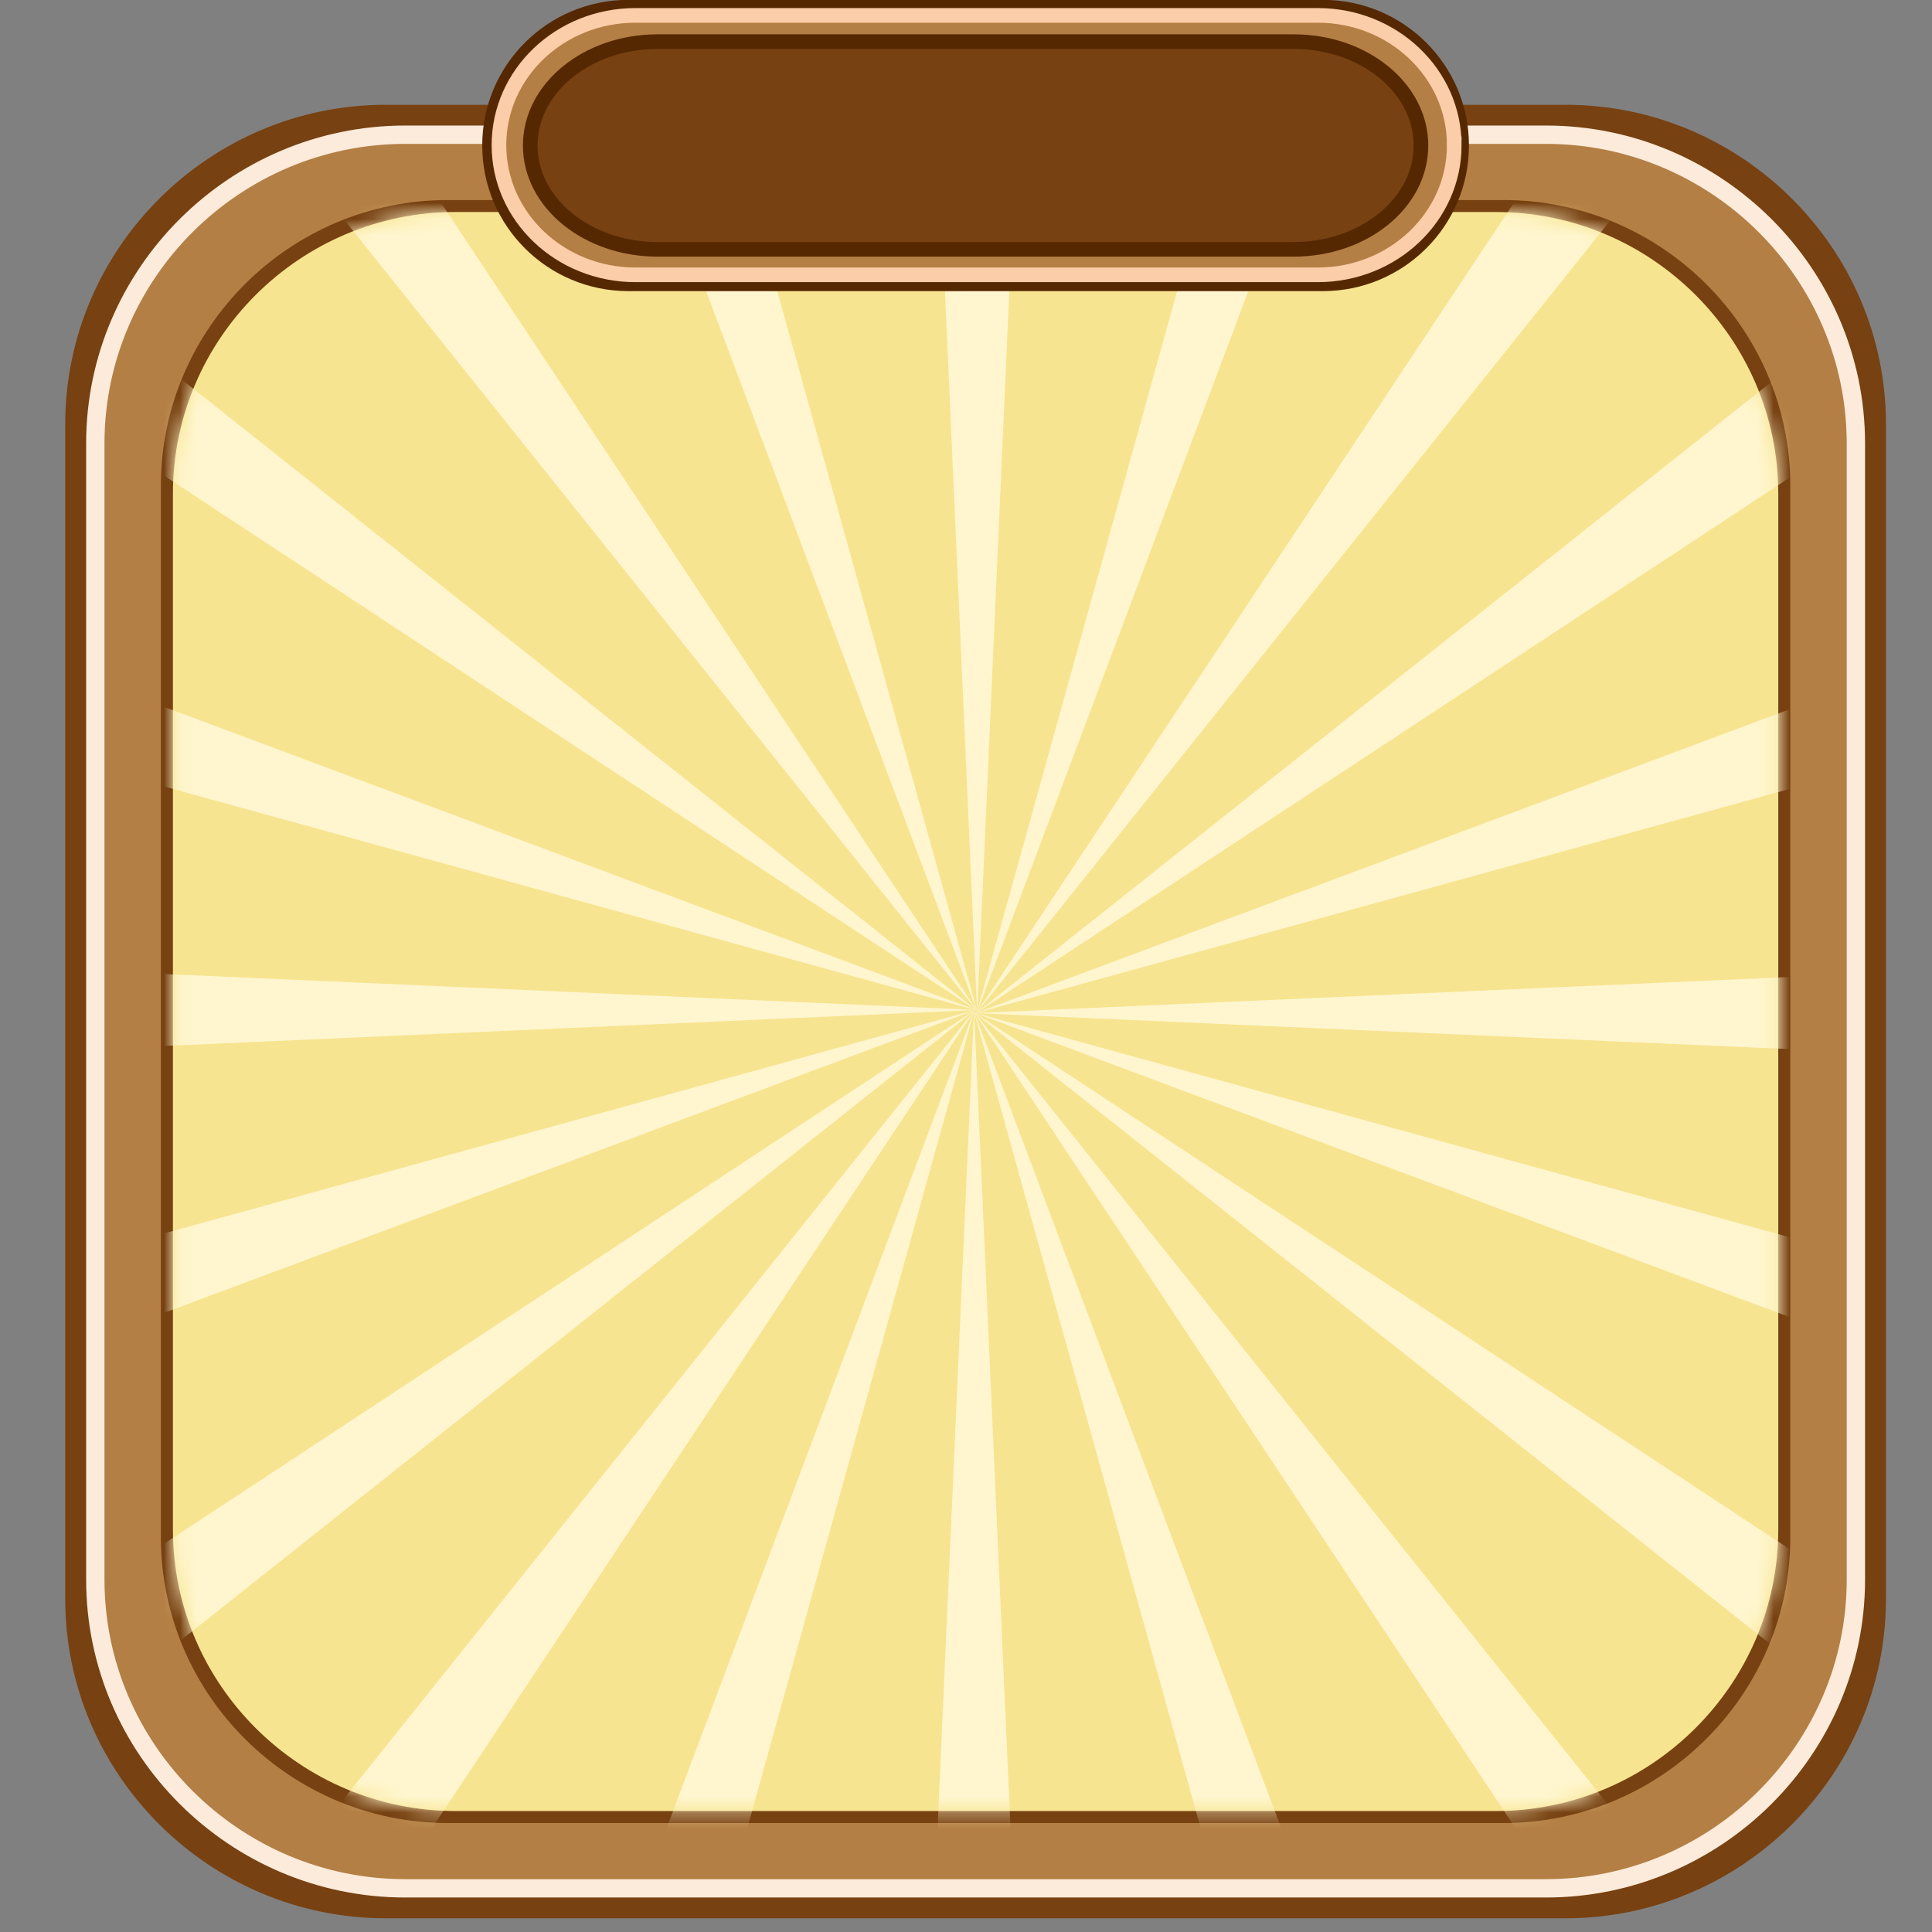 <svg xmlns="http://www.w3.org/2000/svg" xmlns:xlink="http://www.w3.org/1999/xlink" width="120" height="120"><rect width="100%" height="100%" fill="#808080" stroke="none"/><defs><path id="a" d="M99.75 81.889c0 9.61-7.893 17.471-17.54 17.471H17.647c-9.646 0-17.54-7.862-17.54-17.47V17.583C.107 7.973 8.001.111 17.648.111h64.561c9.648 0 17.54 7.863 17.54 17.472v64.306z"/><path id="c" d="M99.75 81.889c0 9.61-7.893 17.471-17.54 17.471H17.647c-9.646 0-17.54-7.862-17.54-17.47V17.583C.107 7.973 8.001.111 17.648.111h64.561c9.648 0 17.54 7.863 17.54 17.472v64.306z"/><path id="e" d="M99.75 81.889c0 9.61-7.893 17.471-17.54 17.471H17.647c-9.646 0-17.54-7.862-17.54-17.47V17.583C.107 7.973 8.001.111 17.648.111h64.561c9.648 0 17.54 7.863 17.54 17.472v64.306z"/><path id="g" d="M99.75 81.889c0 9.61-7.893 17.471-17.54 17.471H17.647c-9.646 0-17.54-7.862-17.54-17.47V17.583C.107 7.973 8.001.111 17.648.111h64.561c9.648 0 17.54 7.863 17.54 17.472v64.306z"/><path id="i" d="M99.75 81.889c0 9.61-7.893 17.471-17.54 17.471H17.647c-9.646 0-17.54-7.862-17.54-17.47V17.583C.107 7.973 8.001.111 17.648.111h64.561c9.648 0 17.54 7.863 17.54 17.472v64.306z"/><path id="k" d="M99.75 81.889c0 9.61-7.893 17.471-17.54 17.471H17.647c-9.646 0-17.54-7.862-17.54-17.47V17.583C.107 7.973 8.001.111 17.648.111h64.561c9.648 0 17.54 7.863 17.54 17.472v64.306z"/><path id="m" d="M99.75 81.889c0 9.61-7.893 17.471-17.54 17.471H17.647c-9.646 0-17.54-7.862-17.54-17.47V17.583C.107 7.973 8.001.111 17.648.111h64.561c9.648 0 17.54 7.863 17.54 17.472v64.306z"/><path id="o" d="M99.75 81.889c0 9.61-7.893 17.471-17.54 17.471H17.647c-9.646 0-17.54-7.862-17.54-17.47V17.583C.107 7.973 8.001.111 17.648.111h64.561c9.648 0 17.54 7.863 17.54 17.472v64.306z"/><path id="q" d="M99.75 81.889c0 9.61-7.893 17.471-17.54 17.471H17.647c-9.646 0-17.54-7.862-17.54-17.47V17.583C.107 7.973 8.001.111 17.648.111h64.561c9.648 0 17.54 7.863 17.54 17.472v64.306z"/><path id="s" d="M99.75 81.889c0 9.61-7.893 17.471-17.54 17.471H17.647c-9.646 0-17.54-7.862-17.54-17.47V17.583C.107 7.973 8.001.111 17.648.111h64.561c9.648 0 17.54 7.863 17.54 17.472v64.306z"/><path id="u" d="M99.75 81.889c0 9.61-7.893 17.471-17.54 17.471H17.647c-9.646 0-17.54-7.862-17.54-17.47V17.583C.107 7.973 8.001.111 17.648.111h64.561c9.648 0 17.54 7.863 17.54 17.472v64.306z"/><path id="w" d="M99.75 81.889c0 9.61-7.893 17.471-17.54 17.471H17.647c-9.646 0-17.54-7.862-17.54-17.47V17.583C.107 7.973 8.001.111 17.648.111h64.561c9.648 0 17.54 7.863 17.54 17.472v64.306z"/><path id="y" d="M99.75 81.889c0 9.61-7.893 17.471-17.54 17.471H17.647c-9.646 0-17.54-7.862-17.54-17.47V17.583C.107 7.973 8.001.111 17.648.111h64.561c9.648 0 17.54 7.863 17.54 17.472v64.306z"/><path id="A" d="M99.75 81.889c0 9.61-7.893 17.471-17.54 17.471H17.647c-9.646 0-17.54-7.862-17.54-17.47V17.583C.107 7.973 8.001.111 17.648.111h64.561c9.648 0 17.54 7.863 17.54 17.472v64.306z"/><path id="C" d="M99.75 81.889c0 9.61-7.893 17.471-17.54 17.471H17.647c-9.646 0-17.54-7.862-17.54-17.47V17.583C.107 7.973 8.001.111 17.648.111h64.561c9.648 0 17.54 7.863 17.54 17.472v64.306z"/><path id="E" d="M99.75 81.889c0 9.61-7.893 17.471-17.54 17.471H17.647c-9.646 0-17.54-7.862-17.54-17.47V17.583C.107 7.973 8.001.111 17.648.111h64.561c9.648 0 17.54 7.863 17.54 17.472v64.306z"/><path id="G" d="M99.75 81.889c0 9.61-7.893 17.471-17.54 17.471H17.647c-9.646 0-17.54-7.862-17.54-17.47V17.583C.107 7.973 8.001.111 17.648.111h64.561c9.648 0 17.54 7.863 17.54 17.472v64.306z"/><path id="I" d="M99.75 81.889c0 9.61-7.893 17.471-17.54 17.471H17.647c-9.646 0-17.54-7.862-17.54-17.47V17.583C.107 7.973 8.001.111 17.648.111h64.561c9.648 0 17.54 7.863 17.54 17.472v64.306z"/><path id="K" d="M99.75 81.889c0 9.61-7.893 17.471-17.54 17.471H17.647c-9.646 0-17.54-7.862-17.54-17.47V17.583C.107 7.973 8.001.111 17.648.111h64.561c9.648 0 17.54 7.863 17.54 17.472v64.306z"/><path id="M" d="M99.75 81.889c0 9.61-7.893 17.471-17.54 17.471H17.647c-9.646 0-17.54-7.862-17.54-17.47V17.583C.107 7.973 8.001.111 17.648.111h64.561c9.648 0 17.54 7.863 17.54 17.472v64.306z"/></defs><g fill="none" fill-rule="evenodd"><path fill="#774111" d="M117.14 99.319c0 10.906-8.959 19.829-19.908 19.829H23.96c-10.95 0-19.908-8.923-19.908-19.83V26.337c0-10.906 8.959-19.829 19.908-19.829h73.272c10.95 0 19.908 8.923 19.908 19.83V99.32z"/><path fill="#B47F44" d="M115.646 98.354c0 10.619-8.722 19.306-19.382 19.306H24.928c-10.66 0-19.383-8.687-19.383-19.306V27.3c0-10.618 8.723-19.305 19.383-19.305h71.336c10.66 0 19.382 8.687 19.382 19.305v71.054z"/><path stroke="#FCEBDB" stroke-width="1.139" d="M115.272 98.113c0 10.546-8.662 19.175-19.25 19.175H25.17c-10.588 0-19.25-8.629-19.25-19.175V27.541c0-10.546 8.662-19.174 19.25-19.174h70.852c10.588 0 19.25 8.628 19.25 19.174v70.572z"/><path fill="#774111" d="M111.2 95.485c0 9.76-8.018 17.746-17.817 17.746H27.809c-9.799 0-17.816-7.986-17.816-17.746V30.17c0-9.76 8.017-17.746 17.816-17.746h65.574c9.8 0 17.816 7.985 17.816 17.746v65.315z"/><path fill="#F7E490" d="M110.452 95.003c0 9.616-7.899 17.484-17.553 17.484H28.293c-9.655 0-17.553-7.868-17.553-17.484V30.652c0-9.616 7.898-17.484 17.553-17.484h64.606c9.654 0 17.553 7.868 17.553 17.484v64.35z"/><g transform="translate(10.667 13.092)"><mask id="b" fill="#fff"><use xlink:href="#a"/></mask><path fill="#FFF6CF" d="M50.025 49.816 47.65-3.482 45.272-56.78h9.506L52.4-3.482z" mask="url(#b)"/></g><g transform="translate(10.667 13.092)"><mask id="d" fill="#fff"><use xlink:href="#c"/></mask><path fill="#FFF6CF" d="M50.045 49.782 31.249-.176 12.454-50.134l4.52-1.463 4.52-1.463L35.77-1.64z" mask="url(#d)"/></g><g transform="translate(10.667 13.092)"><mask id="f" fill="#fff"><use xlink:href="#e"/></mask><path fill="#FFF6CF" d="M50.054 49.744 16.679 8.017l-33.375-41.729 3.845-2.782 3.845-2.783 29.53 44.51z" mask="url(#f)"/></g><g transform="translate(10.667 13.092)"><mask id="h" fill="#fff"><use xlink:href="#g"/></mask><path fill="#FFF6CF" d="M50.05 49.705 5.363 20.293-39.324-9.121l2.794-3.83 2.793-3.83L8.157 16.462z" mask="url(#h)"/></g><g transform="translate(10.667 13.092)"><mask id="j" fill="#fff"><use xlink:href="#i"/></mask><path fill="#FFF6CF" d="M50.035 49.67-1.59 35.45l-51.626-14.218 1.47-4.503 1.469-4.502L-.122 30.948z" mask="url(#j)"/></g><g transform="translate(10.667 13.092)"><mask id="l" fill="#fff"><use xlink:href="#k"/></mask><path fill="#FFF6CF" d="M50.01 49.64-3.5 52.007l-53.51 2.367v-9.468l53.51 2.367z" mask="url(#l)"/></g><g transform="translate(10.667 13.092)"><mask id="n" fill="#fff"><use xlink:href="#m"/></mask><path fill="#FFF6CF" d="M49.976 49.62-.181 68.342l-50.156 18.72-1.469-4.502-1.468-4.503L-1.65 63.84z" mask="url(#n)"/></g><g transform="translate(10.667 13.092)"><mask id="p" fill="#fff"><use xlink:href="#o"/></mask><path fill="#FFF6CF" d="M49.937 49.611 8.044 82.854l-41.893 33.243-2.794-3.83-2.794-3.83L5.25 79.024z" mask="url(#p)"/></g><g transform="translate(10.667 13.092)"><mask id="r" fill="#fff"><use xlink:href="#q"/></mask><path fill="#FFF6CF" d="m49.899 49.615-29.53 44.51-29.53 44.51-3.845-2.782-3.845-2.783 33.375-41.728z" mask="url(#r)"/></g><g transform="translate(10.667 13.092)"><mask id="t" fill="#fff"><use xlink:href="#s"/></mask><path fill="#FFF6CF" d="m49.862 49.63-14.275 51.42-14.275 51.42-4.52-1.462-4.52-1.463 18.795-49.958z" mask="url(#t)"/></g><g transform="translate(10.667 13.092)"><mask id="v" fill="#fff"><use xlink:href="#u"/></mask><path fill="#FFF6CF" d="m49.833 49.655 2.376 53.299 2.377 53.298H45.08l2.377-53.298z" mask="url(#v)"/></g><g transform="translate(10.667 13.092)"><mask id="x" fill="#fff"><use xlink:href="#w"/></mask><path fill="#FFF6CF" d="m49.813 49.69 18.796 49.958 18.795 49.957-4.52 1.463-4.52 1.462-14.276-51.42z" mask="url(#x)"/></g><g transform="translate(10.667 13.092)"><mask id="z" fill="#fff"><use xlink:href="#y"/></mask><path fill="#FFF6CF" d="m49.804 49.727 33.375 41.728 33.375 41.728-3.846 2.782-3.845 2.782-29.53-44.51z" mask="url(#z)"/></g><g transform="translate(10.667 13.092)"><mask id="B" fill="#fff"><use xlink:href="#A"/></mask><path fill="#FFF6CF" d="m49.807 49.766 44.688 29.413 44.687 29.413-2.794 3.83-2.794 3.83-41.893-33.243z" mask="url(#B)"/></g><g transform="translate(10.667 13.092)"><mask id="D" fill="#fff"><use xlink:href="#C"/></mask><path fill="#FFF6CF" d="m49.823 49.802 51.625 14.219 51.624 14.218-1.468 4.503-1.468 4.502-50.157-18.721z" mask="url(#D)"/></g><g transform="translate(10.667 13.092)"><mask id="F" fill="#fff"><use xlink:href="#E"/></mask><path fill="#FFF6CF" d="m49.848 49.832 53.511-2.368 53.508-2.367v9.468l-53.508-2.367z" mask="url(#F)"/></g><g transform="translate(10.667 13.092)"><mask id="H" fill="#fff"><use xlink:href="#G"/></mask><path fill="#FFF6CF" d="m49.882 49.851 50.157-18.721 50.155-18.721 1.469 4.502 1.468 4.502-51.624 14.219z" mask="url(#H)"/></g><g transform="translate(10.667 13.092)"><mask id="J" fill="#fff"><use xlink:href="#I"/></mask><path fill="#FFF6CF" d="m49.92 49.86 41.894-33.243 41.892-33.243 2.795 3.83 2.793 3.83-44.687 29.413z" mask="url(#J)"/></g><g transform="translate(10.667 13.092)"><mask id="L" fill="#fff"><use xlink:href="#K"/></mask><path fill="#FFF6CF" d="M49.96 49.857 79.49 5.346l29.528-44.51 3.845 2.783 3.845 2.782L83.334 8.128z" mask="url(#L)"/></g><g transform="translate(10.667 13.092)"><mask id="N" fill="#fff"><use xlink:href="#M"/></mask><path fill="#FFF6CF" d="M49.995 49.841 64.271-1.58 78.546-53l4.52 1.463 4.52 1.462L68.79-.117z" mask="url(#N)"/></g><path fill="#B47F44" d="M90.67 9.036c0 4.725-3.847 8.556-8.592 8.556H39.122c-4.744 0-8.591-3.83-8.591-8.556 0-4.725 3.847-8.556 8.591-8.556h42.956c4.745 0 8.591 3.83 8.591 8.556"/><path stroke="#562802" stroke-width=".909" d="M90.785 9.036c0 4.745-3.861 8.592-8.625 8.592H39.032c-4.764 0-8.626-3.847-8.626-8.592 0-4.745 3.862-8.591 8.626-8.591H82.16c4.764 0 8.625 3.846 8.625 8.591z"/><path fill="#774111" d="M88.258 9.036c0 3.563-3.539 6.45-7.904 6.45H40.837c-4.364 0-7.903-2.887-7.903-6.45 0-3.562 3.539-6.45 7.903-6.45h39.517c4.365 0 7.904 2.888 7.904 6.45"/><path stroke="#562802" stroke-width=".909" d="M88.258 9.036c0 3.563-3.539 6.45-7.904 6.45H40.837c-4.364 0-7.903-2.887-7.903-6.45 0-3.562 3.539-6.45 7.903-6.45h39.517c4.365 0 7.904 2.888 7.904 6.45z"/><path stroke="#FCCDA9" stroke-width=".909" d="M90.327 9.013c0 4.45-3.795 8.057-8.476 8.057H39.468c-4.682 0-8.477-3.608-8.477-8.057 0-4.45 3.795-8.057 8.477-8.057H81.85c4.68 0 8.476 3.608 8.476 8.057z"/></g></svg>